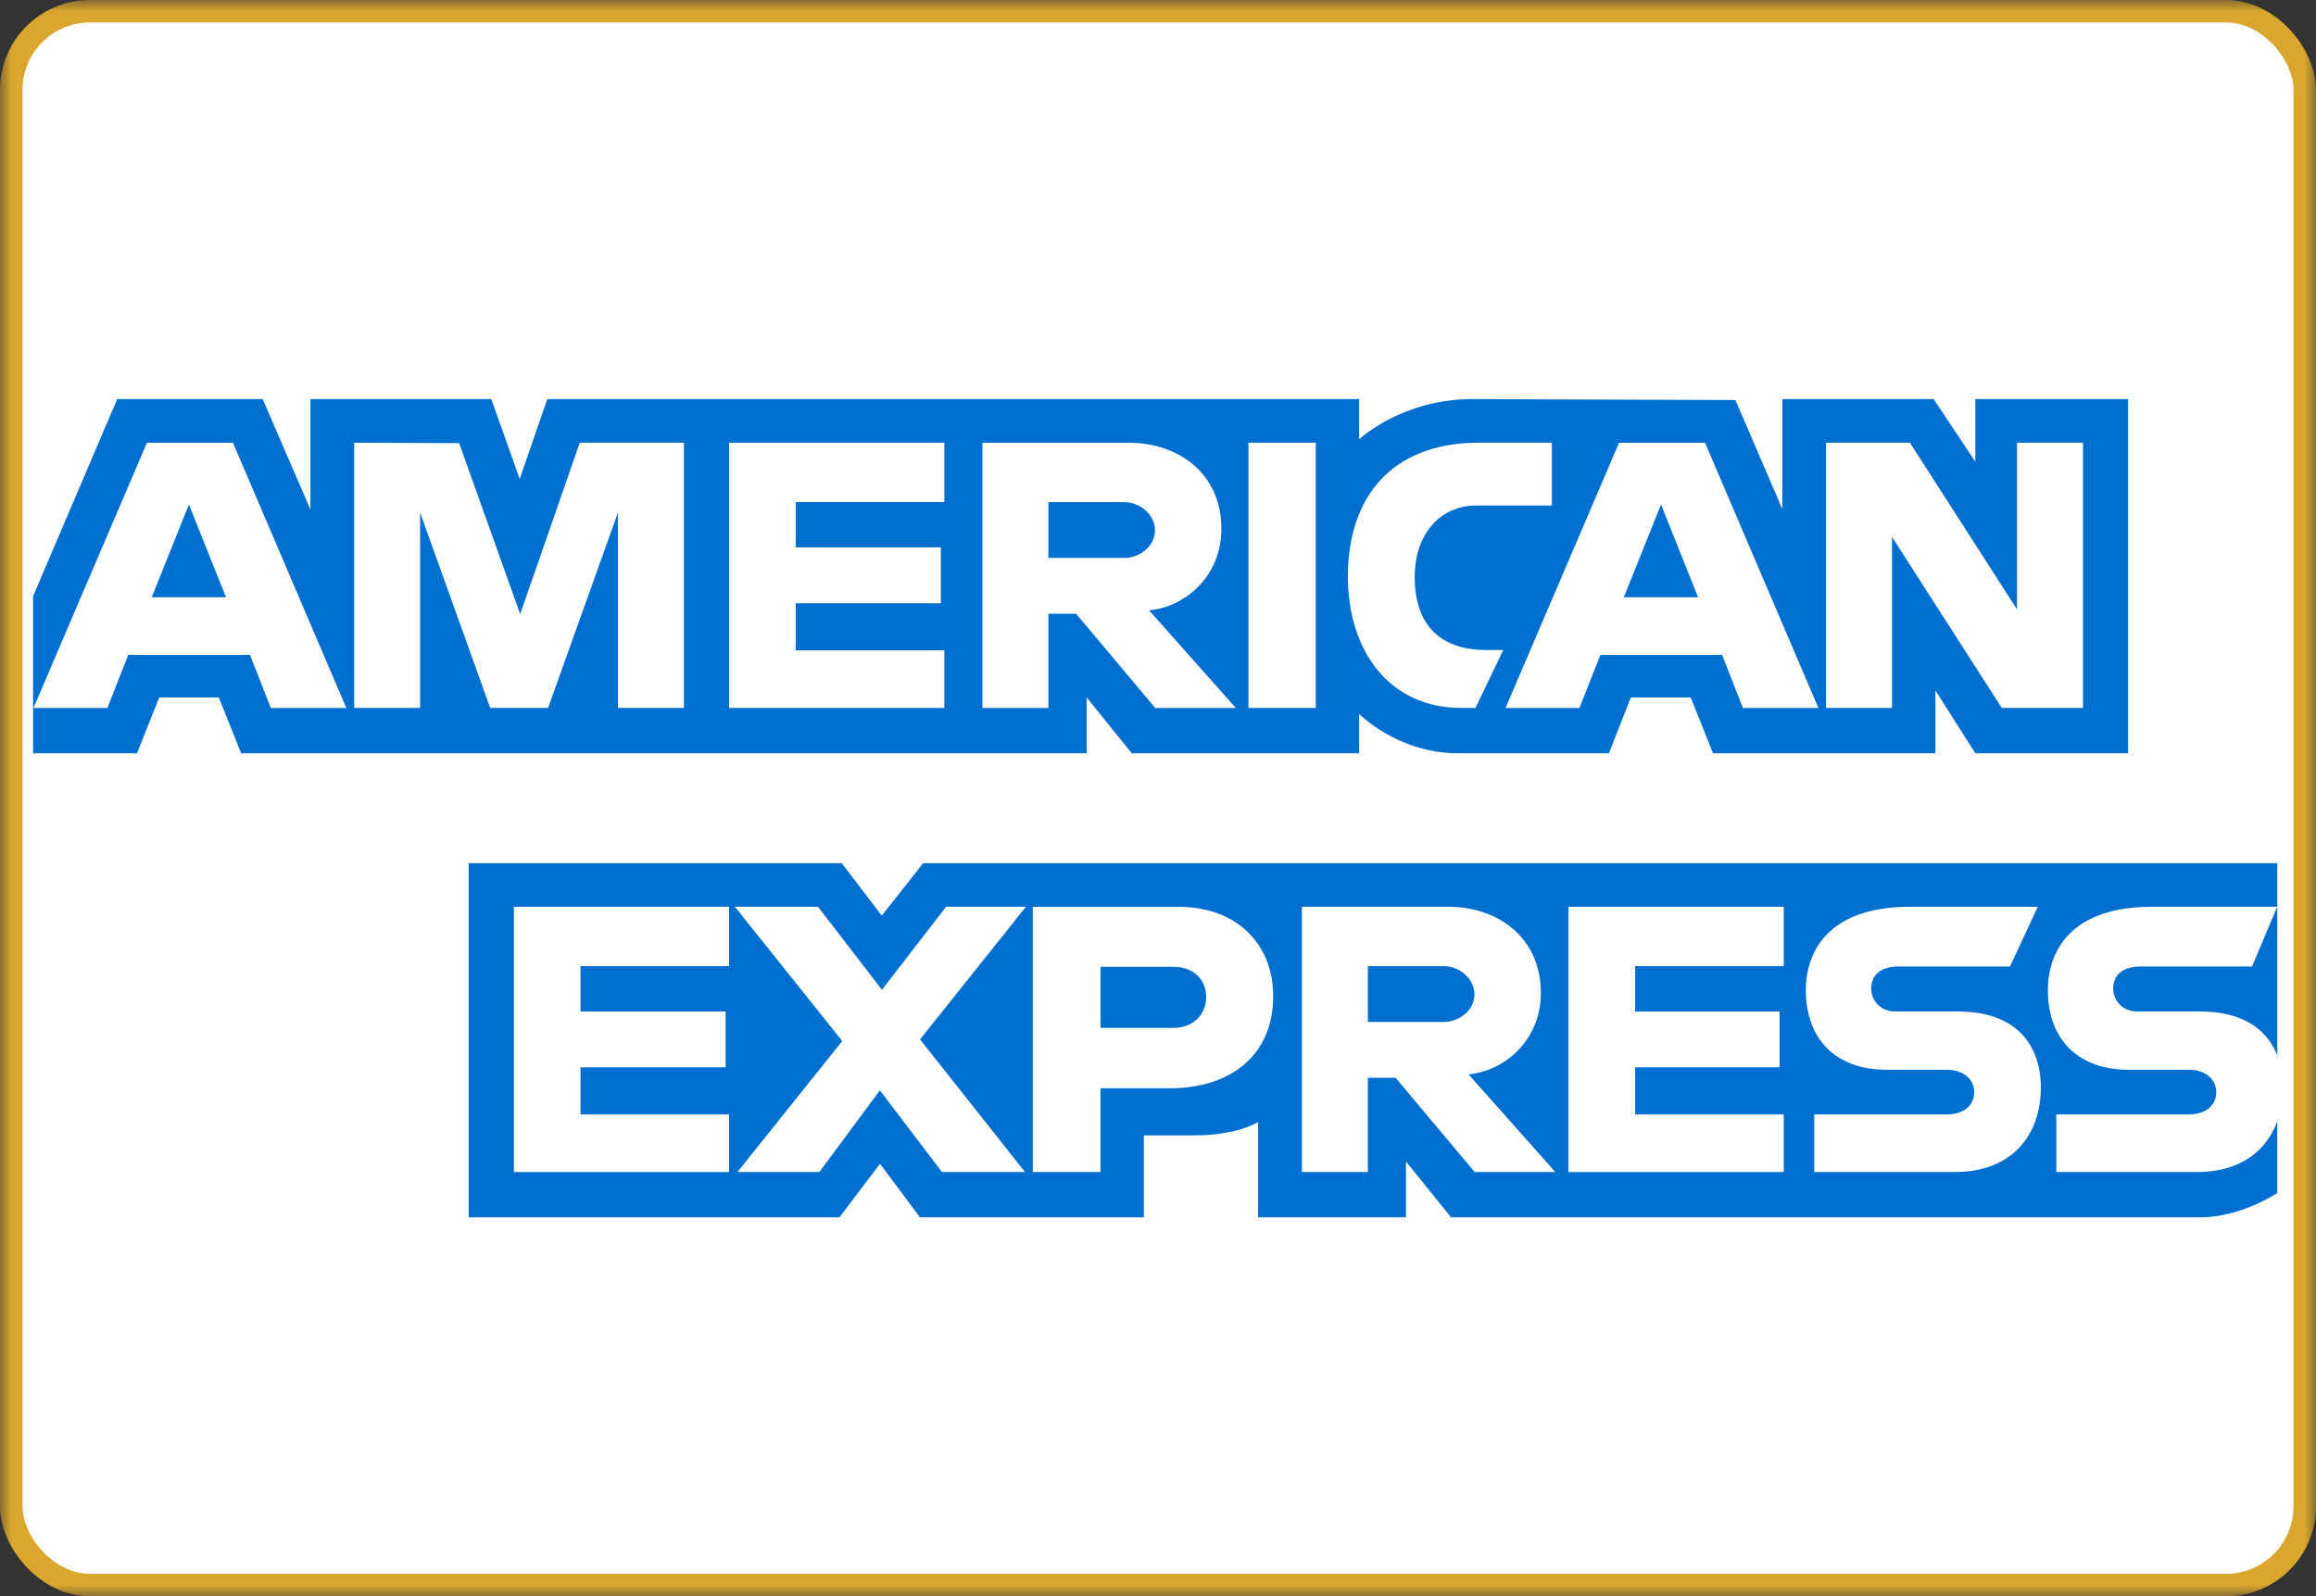 <svg width="103" height="71" viewBox="0 0 103 71" fill="none" xmlns="http://www.w3.org/2000/svg">
<rect x="0" y="0" width="103" height="71" fill="#333333" stroke="none"/>
<mask id="mask0_932_1097" style="mask-type:alpha" maskUnits="userSpaceOnUse" x="0" y="0" width="103" height="71">
<rect width="103" height="71" fill="#016FD0"/>
</mask>
<g mask="url(#mask0_932_1097)">
<rect x="0.5" y="0.5" width="102" height="70" rx="3.5" fill="white" stroke="#D9A62E"/>
<path d="M20.844 54.146V38.394H37.435L39.216 40.726L41.055 38.394H101.279V53.06C101.279 53.06 99.704 54.13 97.882 54.146H64.535L62.528 51.663V54.146H55.951V49.907C55.951 49.907 55.053 50.499 53.11 50.499H50.872V54.146H40.914L39.136 51.763L37.331 54.146H20.844Z" fill="#016FD0"/>
<path d="M1.471 26.521L5.212 17.752H11.683L13.806 22.664V17.752H21.85L23.114 21.302L24.339 17.752H60.446V19.537C60.446 19.537 62.344 17.752 65.464 17.752L77.179 17.793L79.266 22.641V17.752H85.997L87.85 20.537V17.752H94.642V33.505H87.85L86.074 30.711V33.505H76.184L75.19 31.021H72.531L71.553 33.505H64.846C62.162 33.505 60.446 31.756 60.446 31.756V33.505H50.334L48.327 31.021V33.505H10.724L9.73 31.021H7.08L6.093 33.505H1.471V26.521Z" fill="#016FD0"/>
<path d="M6.535 19.694L1.488 31.491H4.774L5.705 29.128H11.118L12.044 31.491H15.402L10.361 19.694H6.535ZM8.402 22.44L10.052 26.567H6.747L8.402 22.44Z" fill="white"/>
<path d="M15.75 31.488V19.691L20.419 19.709L23.134 27.314L25.785 19.691H30.417V31.488H27.483V22.796L24.374 31.488H21.801L18.683 22.796V31.488H15.75Z" fill="white"/>
<path d="M32.426 31.488V19.691H41.998V22.33H35.39V24.348H41.843V26.831H35.39V28.927H41.998V31.488H32.426Z" fill="white"/>
<path d="M43.691 19.694V31.491H46.625V27.3H47.86L51.377 31.491H54.962L51.102 27.145C52.686 27.01 54.32 25.643 54.32 23.521C54.32 21.039 52.382 19.694 50.219 19.694H43.691ZM46.625 22.333H49.978C50.782 22.333 51.367 22.966 51.367 23.575C51.367 24.358 50.609 24.817 50.021 24.817H46.625V22.333Z" fill="white"/>
<path d="M58.519 31.488H55.523V19.691H58.519V31.488Z" fill="white"/>
<path d="M65.619 31.488H64.972C61.844 31.488 59.945 29.01 59.945 25.638C59.945 22.183 61.823 19.691 65.773 19.691H69.016V22.485H65.655C64.051 22.485 62.917 23.744 62.917 25.667C62.917 27.952 64.214 28.911 66.082 28.911H66.854L65.619 31.488Z" fill="white"/>
<path d="M72.004 19.694L66.957 31.491H70.243L71.174 29.128H76.587L77.513 31.491H80.871L75.829 19.694H72.004ZM73.871 22.44L75.521 26.567H72.216L73.871 22.44Z" fill="white"/>
<path d="M81.211 31.488V19.691H84.94L89.702 27.103V19.691H92.636V31.488H89.027L84.144 23.882V31.488H81.211Z" fill="white"/>
<path d="M22.854 52.13V40.333H32.425V42.972H25.818V44.989H32.271V47.473H25.818V49.568H32.425V52.13H22.854Z" fill="white"/>
<path d="M69.756 52.13V40.333H79.328V42.972H72.72V44.989H79.143V47.473H72.72V49.568H79.328V52.13H69.756Z" fill="white"/>
<path d="M32.797 52.129L37.457 46.304L32.685 40.333H36.381L39.223 44.024L42.074 40.333H45.625L40.916 46.231L45.585 52.129H41.89L39.131 48.496L36.439 52.129H32.797Z" fill="white"/>
<path d="M45.932 40.334V52.13H48.942V48.405H52.03C54.643 48.405 56.623 47.012 56.623 44.302C56.623 42.057 55.07 40.334 52.411 40.334H45.932ZM48.942 43.002H52.194C53.038 43.002 53.641 43.522 53.641 44.36C53.641 45.147 53.041 45.718 52.184 45.718H48.942V43.002Z" fill="white"/>
<path d="M57.898 40.333V52.13H60.832V47.939H62.067L65.584 52.13H69.169L65.309 47.783C66.893 47.649 68.527 46.282 68.527 44.16C68.527 41.678 66.589 40.333 64.426 40.333H57.898ZM60.832 42.972H64.185C64.989 42.972 65.574 43.604 65.574 44.213C65.574 44.997 64.816 45.455 64.228 45.455H60.832V42.972Z" fill="white"/>
<path d="M80.685 52.13V49.568H86.555C87.424 49.568 87.8 49.096 87.8 48.579C87.8 48.083 87.425 47.582 86.555 47.582H83.903C81.597 47.582 80.312 46.169 80.312 44.048C80.312 42.157 81.489 40.333 84.915 40.333H90.627L89.392 42.987H84.452C83.508 42.987 83.217 43.485 83.217 43.961C83.217 44.45 83.576 44.989 84.298 44.989H87.077C89.647 44.989 90.763 46.456 90.763 48.375C90.763 50.439 89.52 52.13 86.937 52.13H80.685Z" fill="white"/>
<path d="M91.449 52.13V49.568H97.319C98.188 49.568 98.564 49.096 98.564 48.579C98.564 48.083 98.189 47.582 97.319 47.582H94.666C92.36 47.582 91.076 46.169 91.076 44.048C91.076 42.157 92.252 40.333 95.679 40.333H101.274L100.156 42.987H95.216C94.271 42.987 93.981 43.485 93.981 43.961C93.981 44.45 94.34 44.989 95.061 44.989H97.84C100.411 44.989 101.526 46.456 101.526 48.375C101.526 50.439 100.283 52.13 97.7 52.13H91.449Z" fill="white"/>
</g>
</svg>
